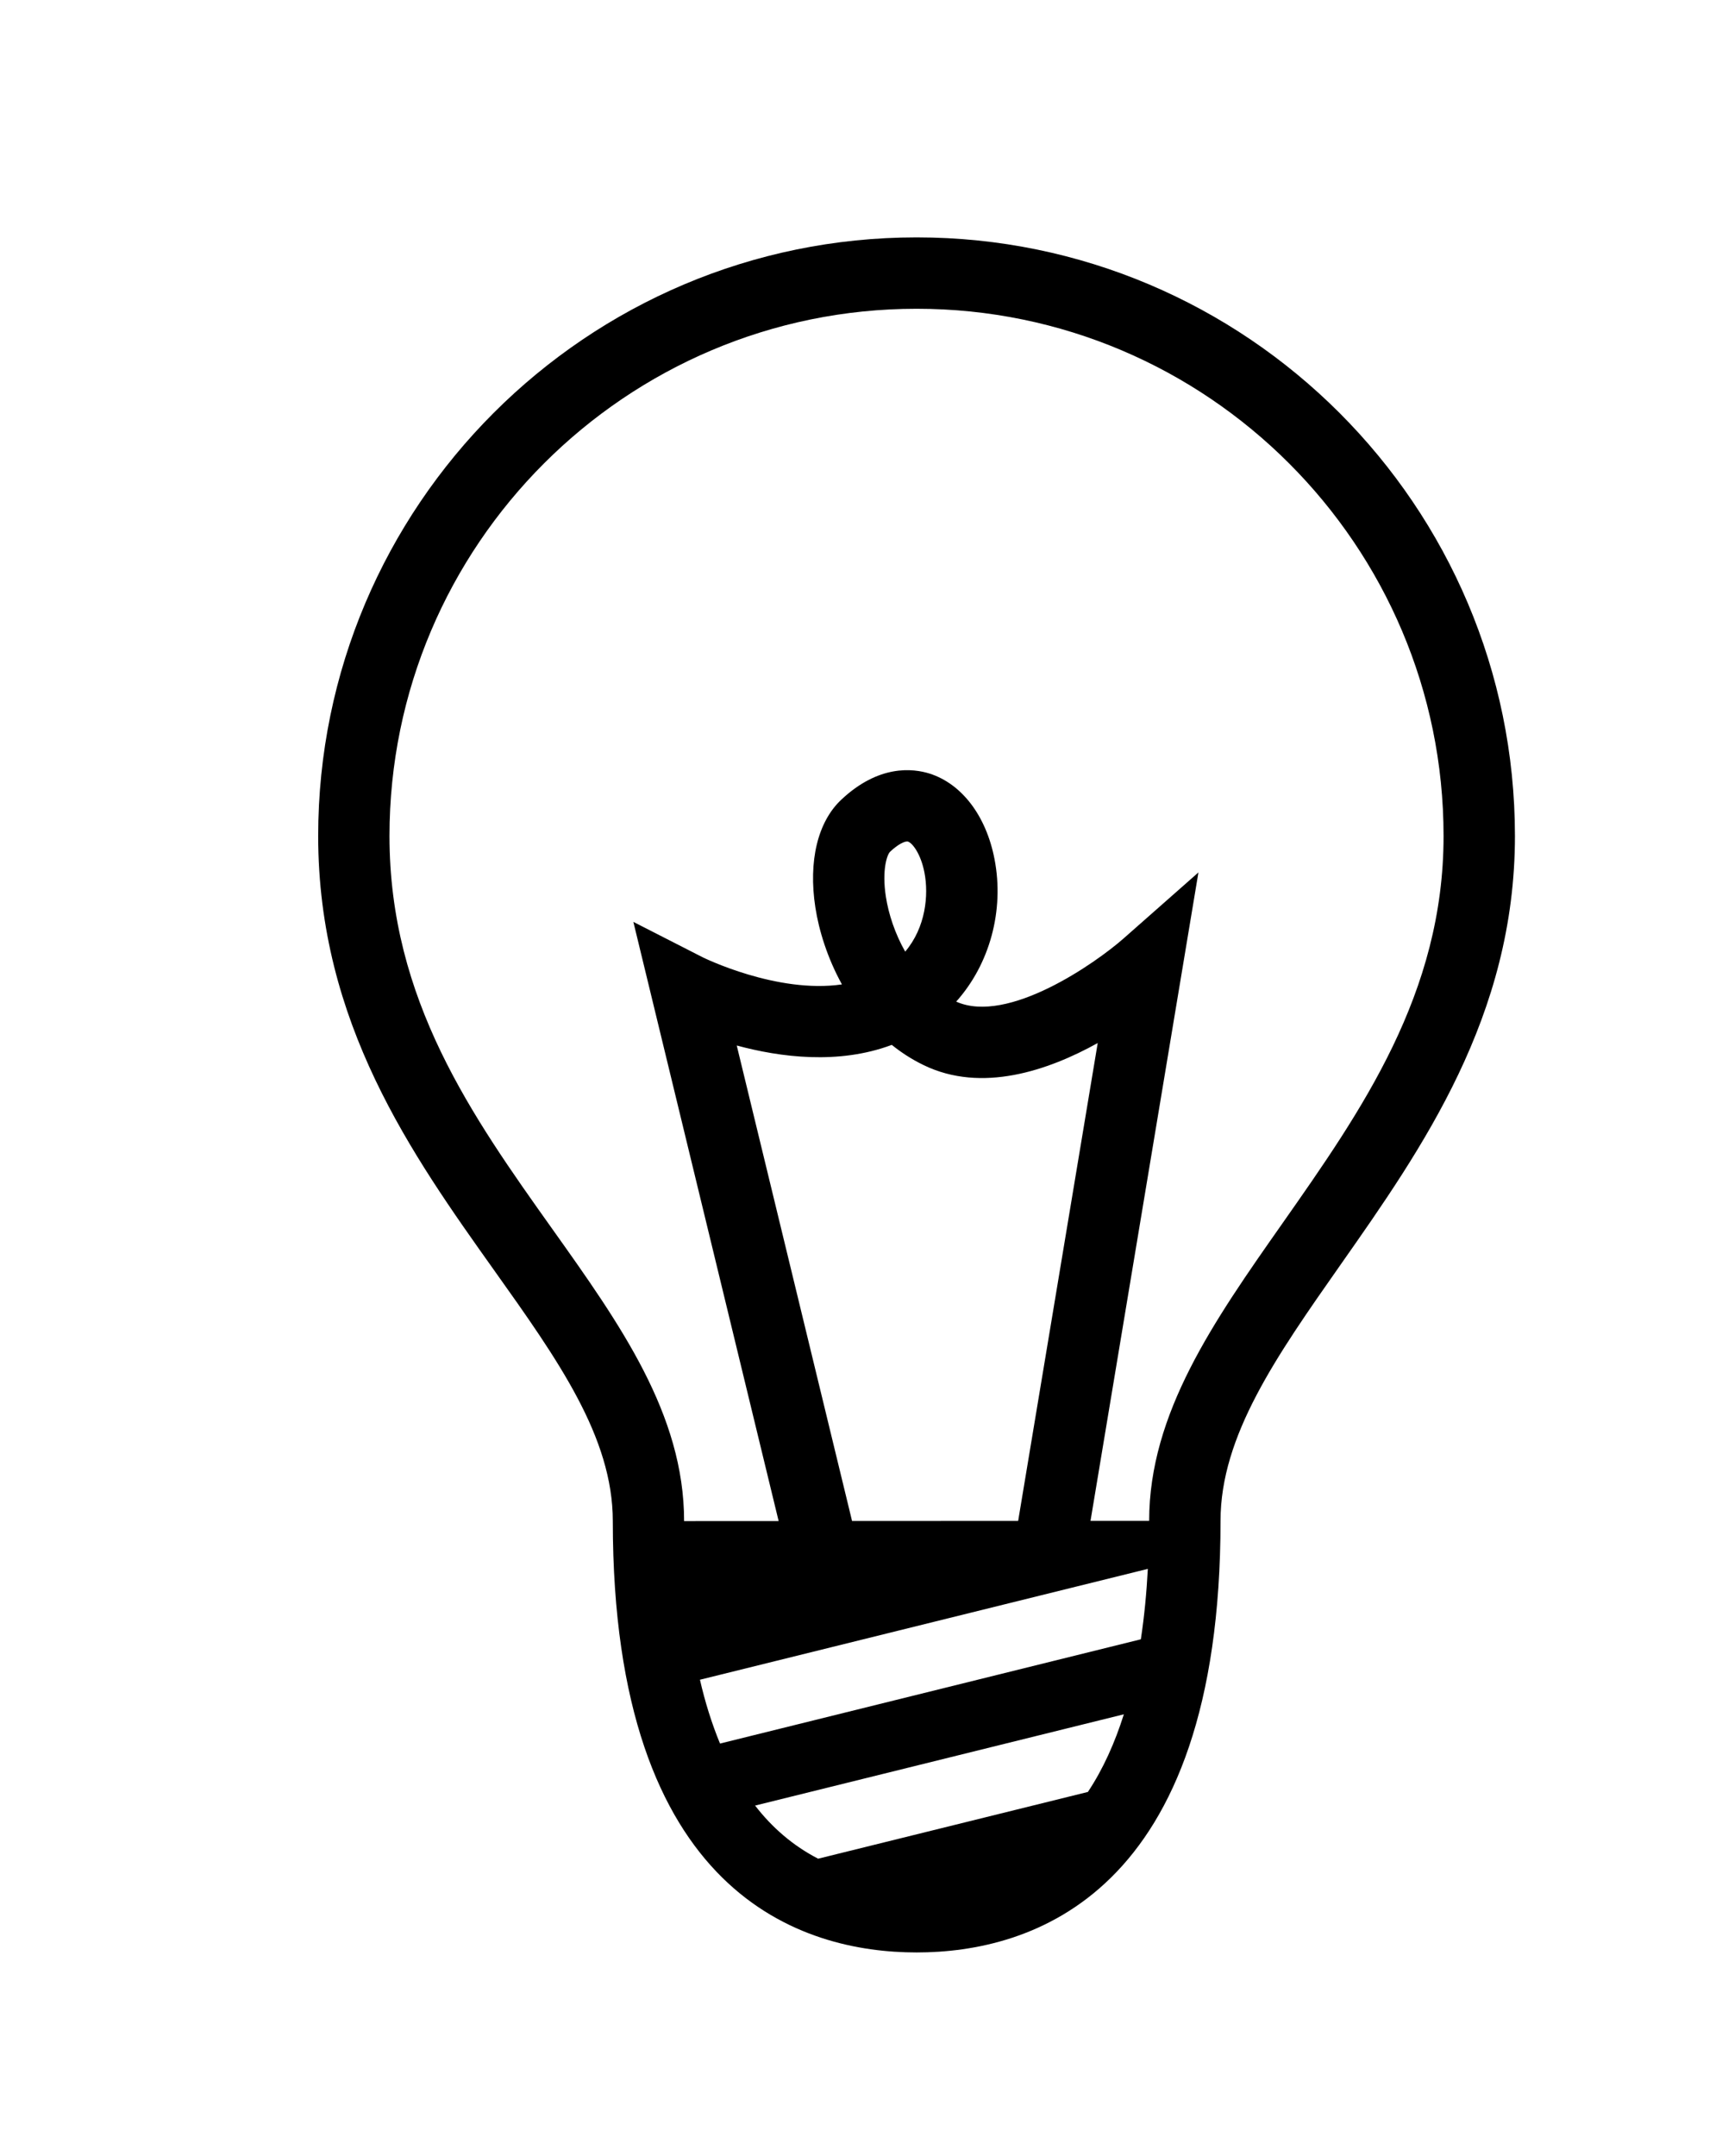 <svg xmlns="http://www.w3.org/2000/svg" xmlns:xlink="http://www.w3.org/1999/xlink" version="1.1" id="Layer_1" x="0px" y="0px" width="79.899px" height="100px" viewBox="0 0 159 199" enable-background="new 0 0 159 199" xml:space="preserve">
<g>
	<path d="M84.637,21.91c-30.471,0-55.258,24.787-55.258,55.254c0,17.248,8.643,29.395,16.266,40.111   c5.869,8.246,10.938,15.369,10.938,23.129c0,34.639,17.576,39.811,28.055,39.811s28.059-5.176,28.059-39.84   c0-7.846,5.143-15.17,11.094-23.654c7.541-10.746,16.09-22.924,16.09-39.557C139.879,46.697,115.098,21.91,84.637,21.91z    M82.342,96.445c0.889,0.715,1.867,1.348,2.941,1.867c5.361,2.605,11.502,0.5,16.074-2.037l-7.346,44.109l-15.336,0.008   L68.027,96.502C72.041,97.588,77.424,98.287,82.342,96.445z M82.189,78.615c0.754-0.709,1.311-0.945,1.564-0.945   c0.033,0,0.061,0.004,0.082,0.008c0.418,0.137,1.189,1.139,1.523,2.861c0.402,2.068,0.123,5.059-1.777,7.299   c-0.934-1.648-1.537-3.455-1.787-5.088C81.418,80.289,81.908,78.879,82.189,78.615z M105.984,144.811   c-0.115,2.172-0.318,4.352-0.645,6.5l-38.857,9.623c-0.764-1.859-1.383-3.834-1.852-5.891L105.984,144.811z M100.451,165.4   l-24.91,6.162c-2.332-1.205-4.252-2.875-5.82-4.904l34.049-8.424C102.945,160.846,101.863,163.275,100.451,165.4z M118.4,112.938   c-6.322,9.004-12.293,17.512-12.293,27.438v0.004l-5.416,0.002l9.965-59.854l-6.943,6.121c-2.5,2.199-10.645,7.945-15.424,5.803   c3.084-3.439,4.463-8.404,3.537-13.166c-0.771-3.977-3.004-6.92-5.973-7.877c-1.562-0.494-4.713-0.857-8.186,2.416   c-2.168,2.045-3.037,5.664-2.383,9.924c0.332,2.162,1.125,4.699,2.455,7.113c-5.998,0.877-12.787-2.467-12.871-2.51l-6.387-3.26   l13.414,55.305l-8.729,0.004c0-9.859-5.904-18.16-12.156-26.945c-7.396-10.395-15.047-21.148-15.047-36.291   c0-26.834,21.834-48.666,48.672-48.666c26.83,0,48.656,21.832,48.656,48.666C133.293,91.719,125.719,102.506,118.4,112.938z"/>
</g>
</svg>